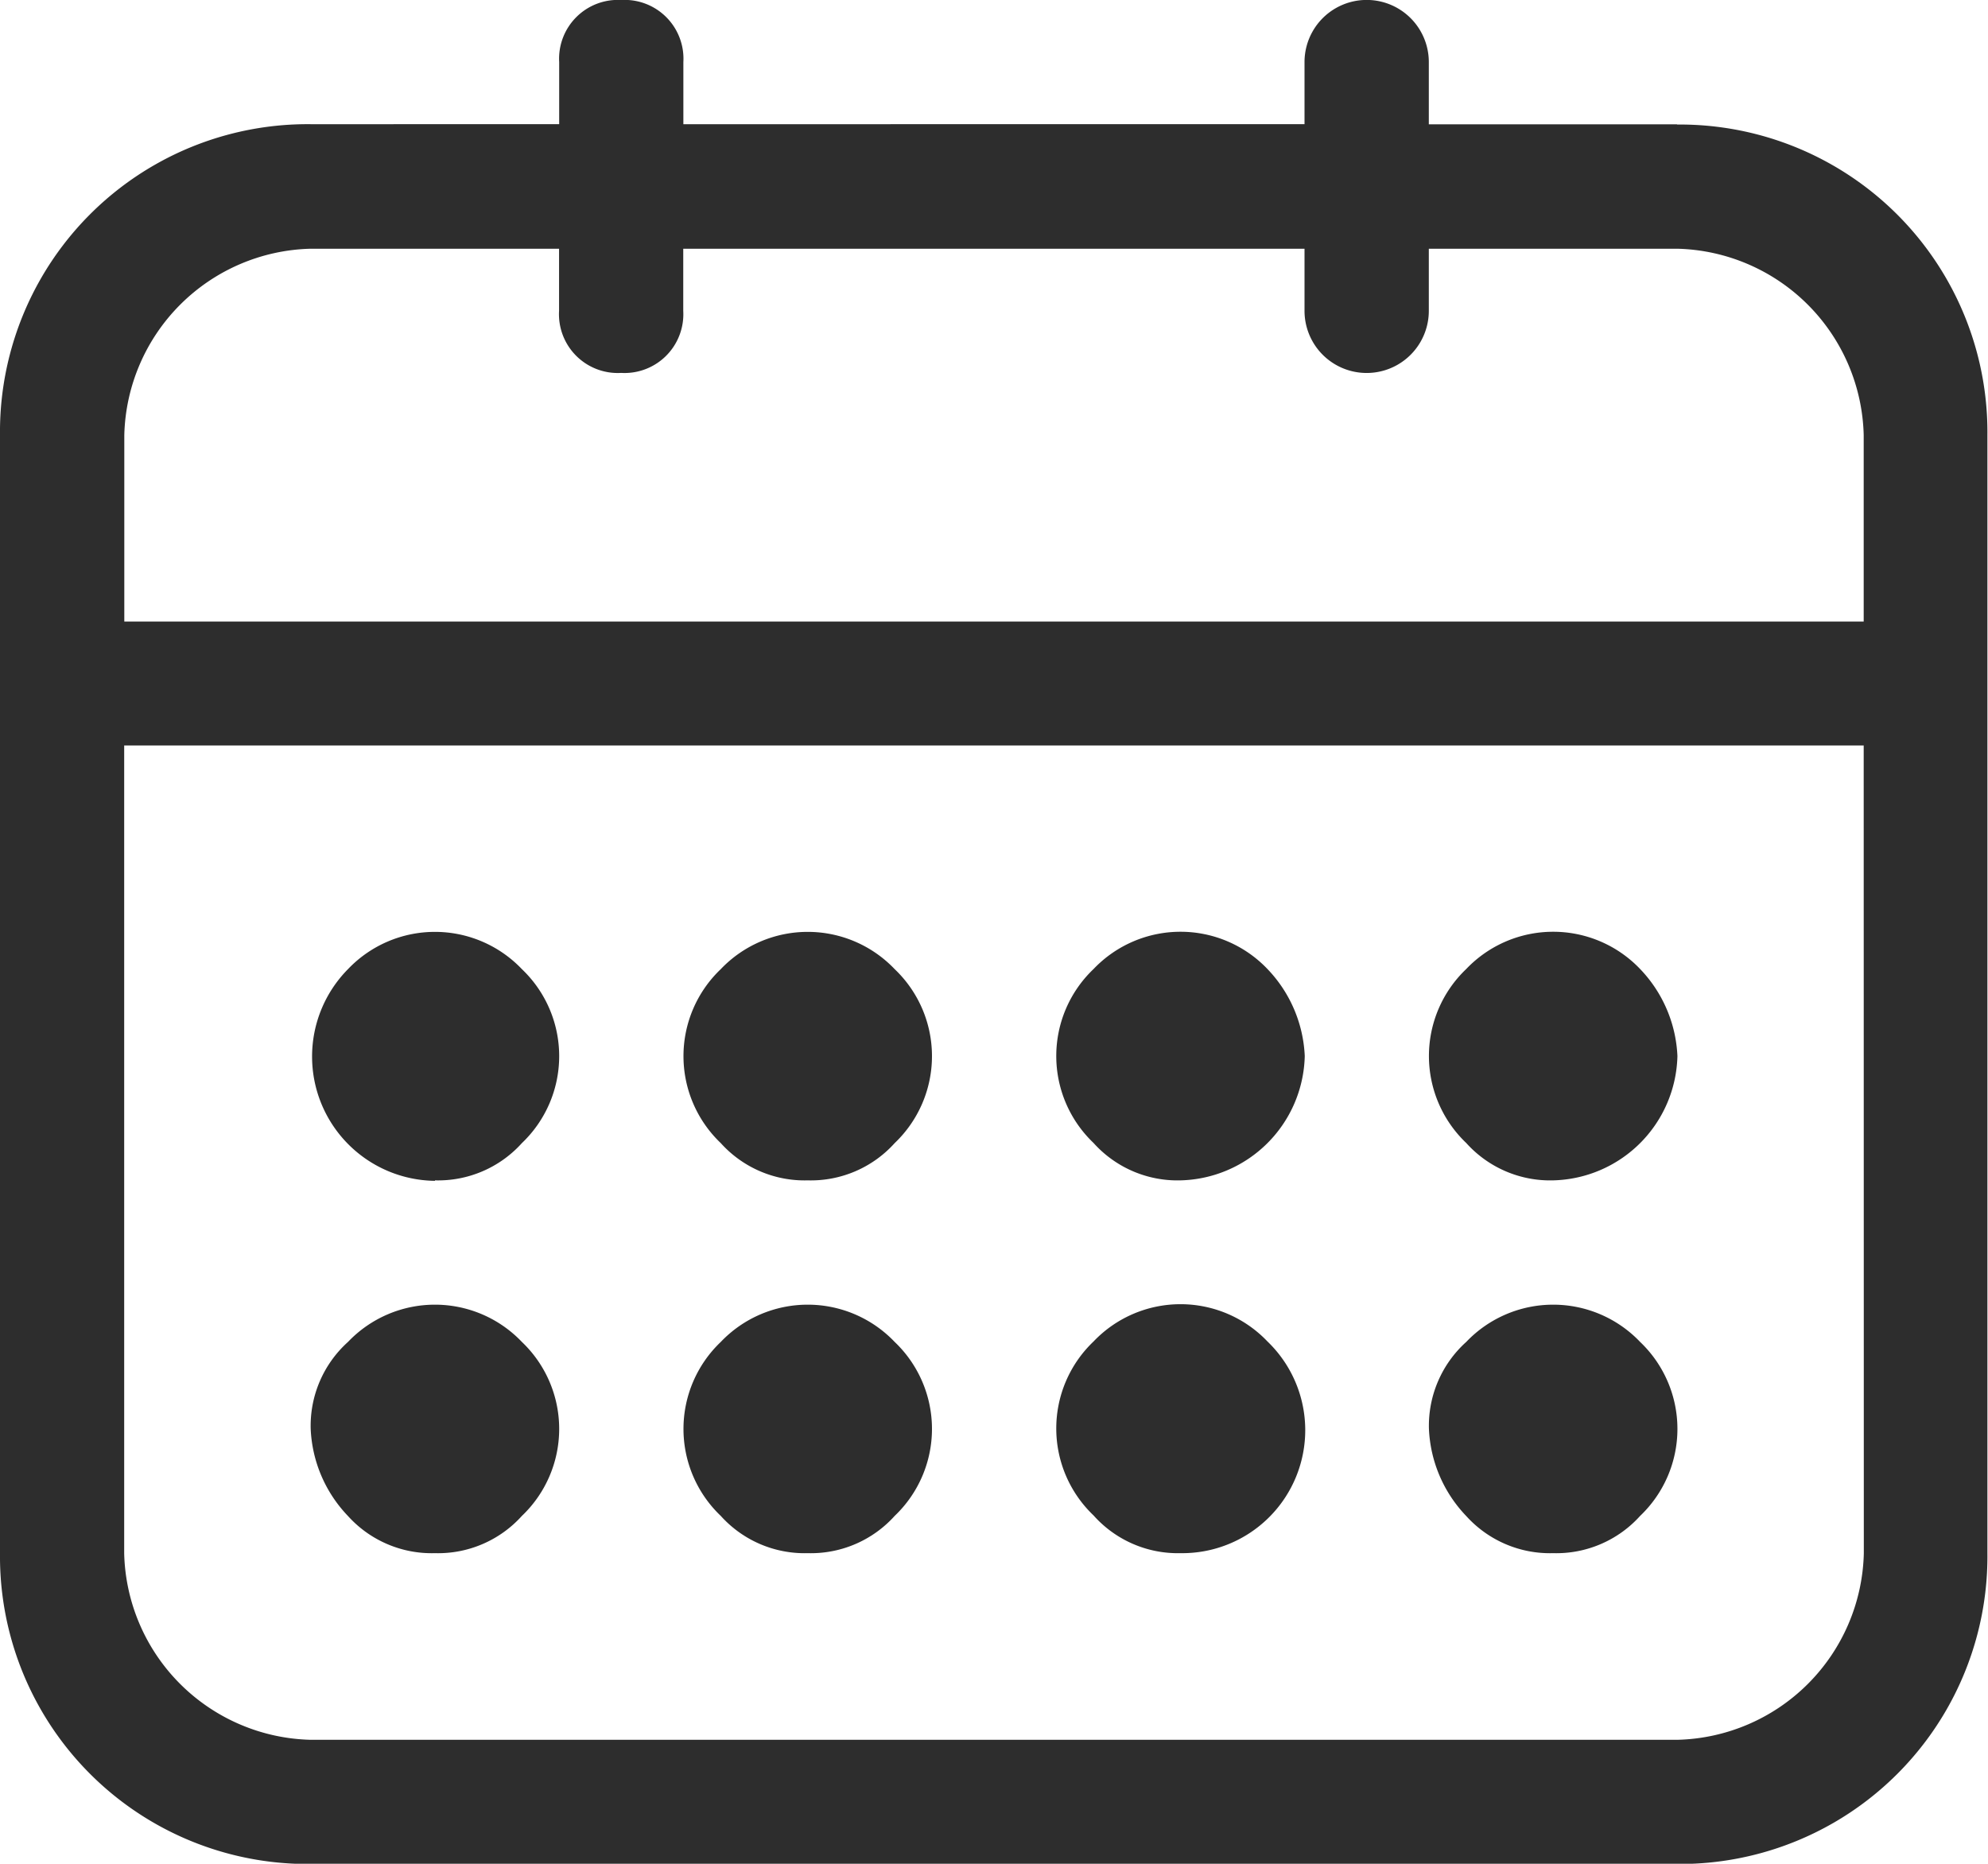 <svg xmlns="http://www.w3.org/2000/svg" viewBox="0 0 16.905 15.848">
  <defs>
    <style>
      .cls-1 {
        fill: #2d2d2d;
      }
    </style>
  </defs>
  <g id="calendar" transform="translate(0 -8.7)">
    <g id="Group_330" data-name="Group 330" transform="translate(0 8.7)">
      <path id="Path_340" data-name="Path 340" class="cls-1" d="M14.263,9.757H12.15V9.228a.528.528,0,1,0-1.057,0v.528H5.811V9.228A.5.5,0,0,0,5.283,8.7a.5.5,0,0,0-.528.528v.528H2.641A2.616,2.616,0,0,0,0,12.4v9.509a2.616,2.616,0,0,0,2.641,2.641H14.263A2.616,2.616,0,0,0,16.9,21.907V12.4a2.616,2.616,0,0,0-2.641-2.641ZM1.057,12.4a1.625,1.625,0,0,1,1.585-1.585H4.754v.528a.5.5,0,0,0,.528.528.5.5,0,0,0,.528-.528v-.528h5.283v.528a.528.528,0,1,0,1.057,0v-.528h2.113A1.625,1.625,0,0,1,15.848,12.4v1.585H1.057V12.4Zm14.792,9.509a1.625,1.625,0,0,1-1.585,1.585H2.641a1.625,1.625,0,0,1-1.585-1.585V15.039H15.848Z" transform="translate(0 -8.7)"/>
      <path id="Path_341" data-name="Path 341" class="cls-1" d="M44.56,193.527a.959.959,0,0,0,.74-.317,1.021,1.021,0,0,0,0-1.479,1.021,1.021,0,0,0-1.479,0,.959.959,0,0,0-.317.74,1.141,1.141,0,0,0,.317.74A.959.959,0,0,0,44.56,193.527Z" transform="translate(-40.862 -180.32)"/>
      <path id="Path_342" data-name="Path 342" class="cls-1" d="M44.56,141.323a.959.959,0,0,0,.74-.317,1.021,1.021,0,0,0,0-1.479,1.021,1.021,0,0,0-1.479,0,1.057,1.057,0,0,0,.74,1.8Z" transform="translate(-40.862 -131.286)"/>
      <path id="Path_343" data-name="Path 343" class="cls-1" d="M96.764,193.527a.959.959,0,0,0,.74-.317,1.021,1.021,0,0,0,0-1.479,1.021,1.021,0,0,0-1.479,0,1.021,1.021,0,0,0,0,1.479A.959.959,0,0,0,96.764,193.527Z" transform="translate(-89.896 -180.32)"/>
      <path id="Path_344" data-name="Path 344" class="cls-1" d="M96.764,141.323a.959.959,0,0,0,.74-.317,1.021,1.021,0,0,0,0-1.479,1.021,1.021,0,0,0-1.479,0,1.021,1.021,0,0,0,0,1.479A.959.959,0,0,0,96.764,141.323Z" transform="translate(-89.896 -131.286)"/>
      <path id="Path_345" data-name="Path 345" class="cls-1" d="M148.967,193.527a1.046,1.046,0,0,0,.74-1.8,1.021,1.021,0,0,0-1.479,0,1.021,1.021,0,0,0,0,1.479A.959.959,0,0,0,148.967,193.527Z" transform="translate(-138.929 -180.32)"/>
      <path id="Path_346" data-name="Path 346" class="cls-1" d="M148.967,141.323a1.083,1.083,0,0,0,1.057-1.057,1.141,1.141,0,0,0-.317-.74,1.021,1.021,0,0,0-1.479,0,1.021,1.021,0,0,0,0,1.479A.959.959,0,0,0,148.967,141.323Z" transform="translate(-138.929 -131.286)"/>
      <path id="Path_347" data-name="Path 347" class="cls-1" d="M201.171,193.527a.959.959,0,0,0,.74-.317,1.021,1.021,0,0,0,0-1.479,1.021,1.021,0,0,0-1.479,0,.959.959,0,0,0-.317.74,1.141,1.141,0,0,0,.317.74A.959.959,0,0,0,201.171,193.527Z" transform="translate(-187.964 -180.32)"/>
      <path id="Path_348" data-name="Path 348" class="cls-1" d="M201.171,141.323a1.083,1.083,0,0,0,1.057-1.057,1.141,1.141,0,0,0-.317-.74,1.021,1.021,0,0,0-1.479,0,1.021,1.021,0,0,0,0,1.479A.959.959,0,0,0,201.171,141.323Z" transform="translate(-187.964 -131.286)"/>
    </g>
  </g>
</svg>
